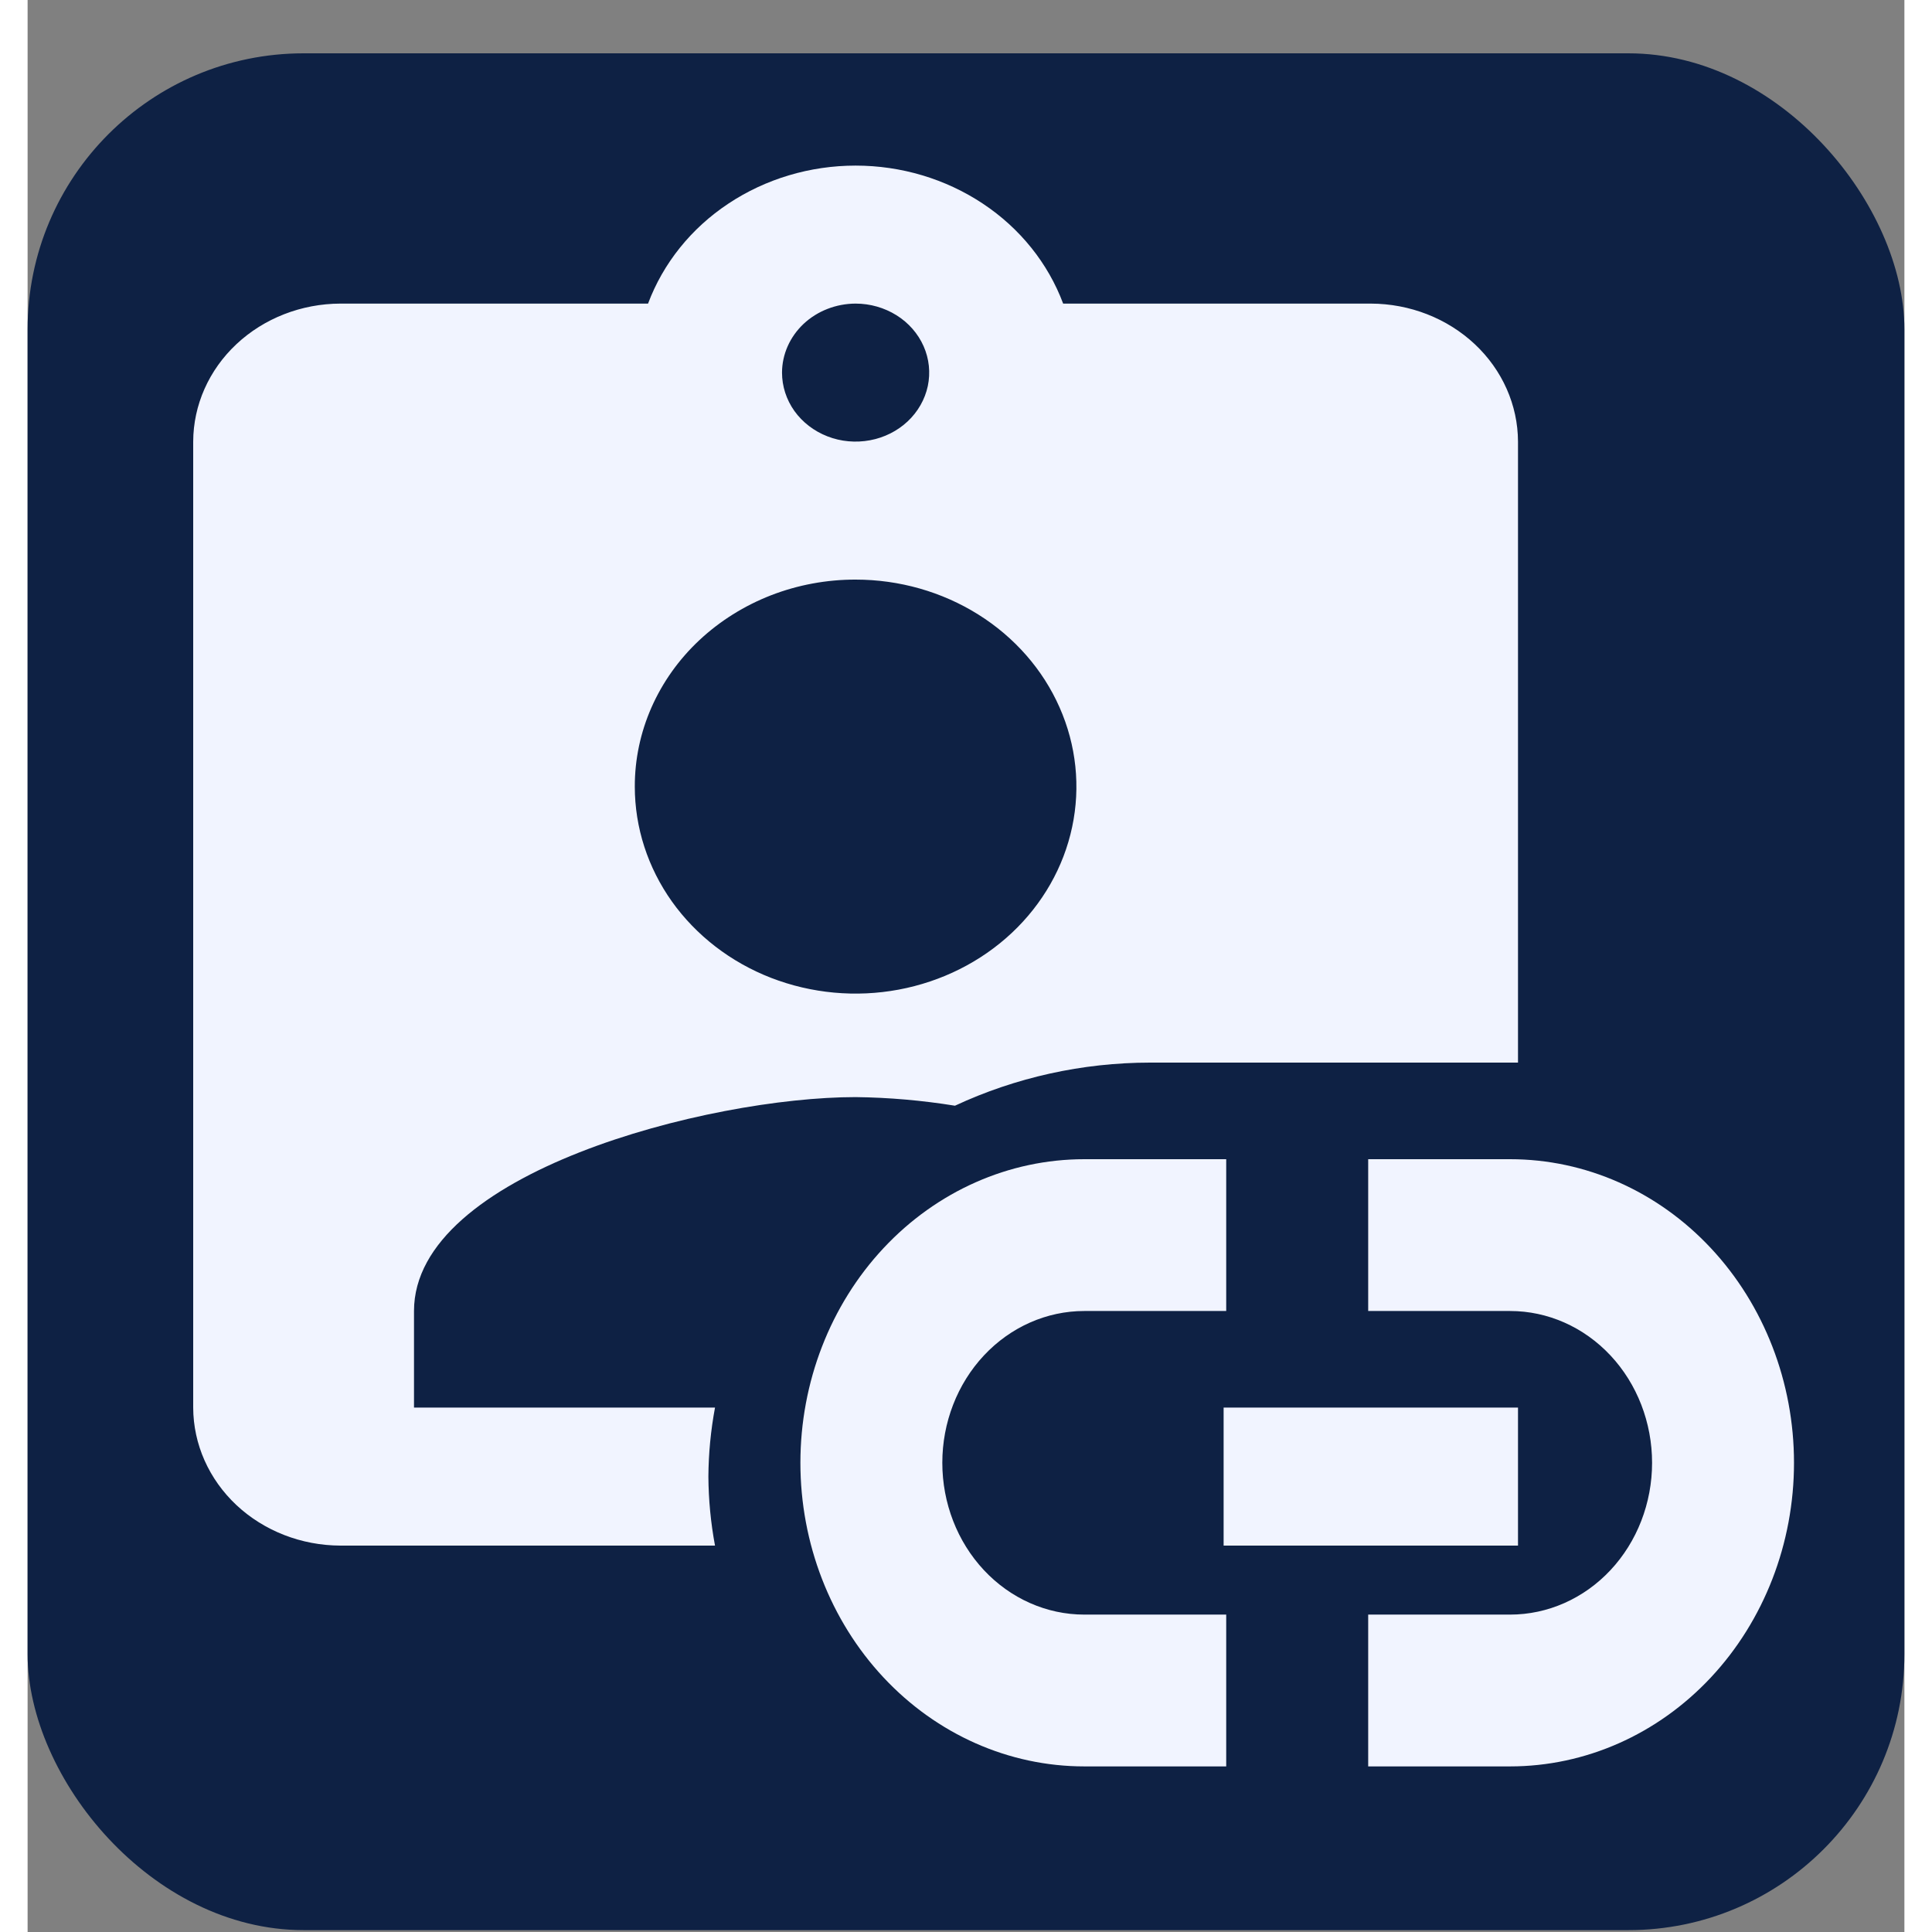 <svg width="25" height="25" viewBox="0 0 34 35" fill="none" xmlns="http://www.w3.org/2000/svg">
<rect x="0" y="0" width="34" height="35" fill="#808080" stroke="none"/>
<rect y="0.966" width="34" height="34" rx="5" fill="#0E2144"/>
<path d="M21.714 29.25H19.143C18.461 29.25 17.807 28.96 17.325 28.445C16.842 27.929 16.571 27.229 16.571 26.5C16.571 25.771 16.842 25.071 17.325 24.555C17.807 24.04 18.461 23.75 19.143 23.75H21.714V21H19.143C17.779 21 16.471 21.579 15.506 22.611C14.542 23.642 14 25.041 14 26.5C14 27.959 14.542 29.358 15.506 30.389C16.471 31.421 17.779 32 19.143 32H21.714V29.25ZM32 26.5C32 27.959 31.458 29.358 30.494 30.389C29.529 31.421 28.221 32 26.857 32H24.286V29.25H26.857C27.539 29.25 28.193 28.96 28.675 28.445C29.158 27.929 29.429 27.229 29.429 26.5C29.429 25.771 29.158 25.071 28.675 24.555C28.193 24.04 27.539 23.75 26.857 23.75H24.286V21H26.857C28.221 21 29.529 21.579 30.494 22.611C31.458 23.642 32 25.041 32 26.5Z" fill="#F1F4FF"/>
<path d="M21.667 25.5H27V28H21.667V25.5ZM12.333 26.75C12.336 26.331 12.376 25.913 12.453 25.5H7V23.75C7 21.25 12.333 19.875 15 19.875C15.604 19.882 16.205 19.935 16.8 20.031C17.898 19.519 19.107 19.251 20.333 19.25H27V8C26.998 7.338 26.716 6.703 26.217 6.235C25.717 5.766 25.04 5.502 24.333 5.5H18.76C18.487 4.77 17.979 4.136 17.305 3.689C16.631 3.241 15.826 3 15 3C14.174 3 13.369 3.241 12.695 3.689C12.021 4.136 11.513 4.77 11.24 5.5H5.667C4.96 5.502 4.283 5.766 3.783 6.235C3.284 6.703 3.002 7.338 3 8L3 25.5C3.002 26.163 3.284 26.797 3.783 27.266C4.283 27.734 4.96 27.998 5.667 28H12.453C12.376 27.587 12.336 27.169 12.333 26.75ZM15 5.5C15.264 5.5 15.521 5.574 15.741 5.711C15.96 5.848 16.131 6.043 16.232 6.272C16.333 6.5 16.359 6.752 16.308 6.994C16.256 7.237 16.129 7.459 15.943 7.634C15.756 7.809 15.519 7.928 15.26 7.976C15.002 8.024 14.733 8 14.49 7.905C14.246 7.81 14.038 7.65 13.891 7.445C13.745 7.239 13.667 6.997 13.667 6.75C13.668 6.419 13.809 6.102 14.058 5.867C14.308 5.633 14.647 5.501 15 5.5ZM15 10.5C15.791 10.5 16.564 10.72 17.222 11.132C17.88 11.544 18.393 12.13 18.695 12.815C18.998 13.5 19.078 14.254 18.923 14.982C18.769 15.709 18.388 16.377 17.828 16.902C17.269 17.426 16.556 17.783 15.78 17.928C15.004 18.073 14.2 17.998 13.469 17.715C12.738 17.431 12.114 16.95 11.674 16.334C11.235 15.717 11 14.992 11 14.25C10.999 13.758 11.102 13.27 11.303 12.814C11.504 12.359 11.798 11.945 12.17 11.597C12.542 11.249 12.983 10.973 13.468 10.784C13.954 10.596 14.475 10.499 15 10.5Z" fill="#F1F4FF"/>
</svg>
